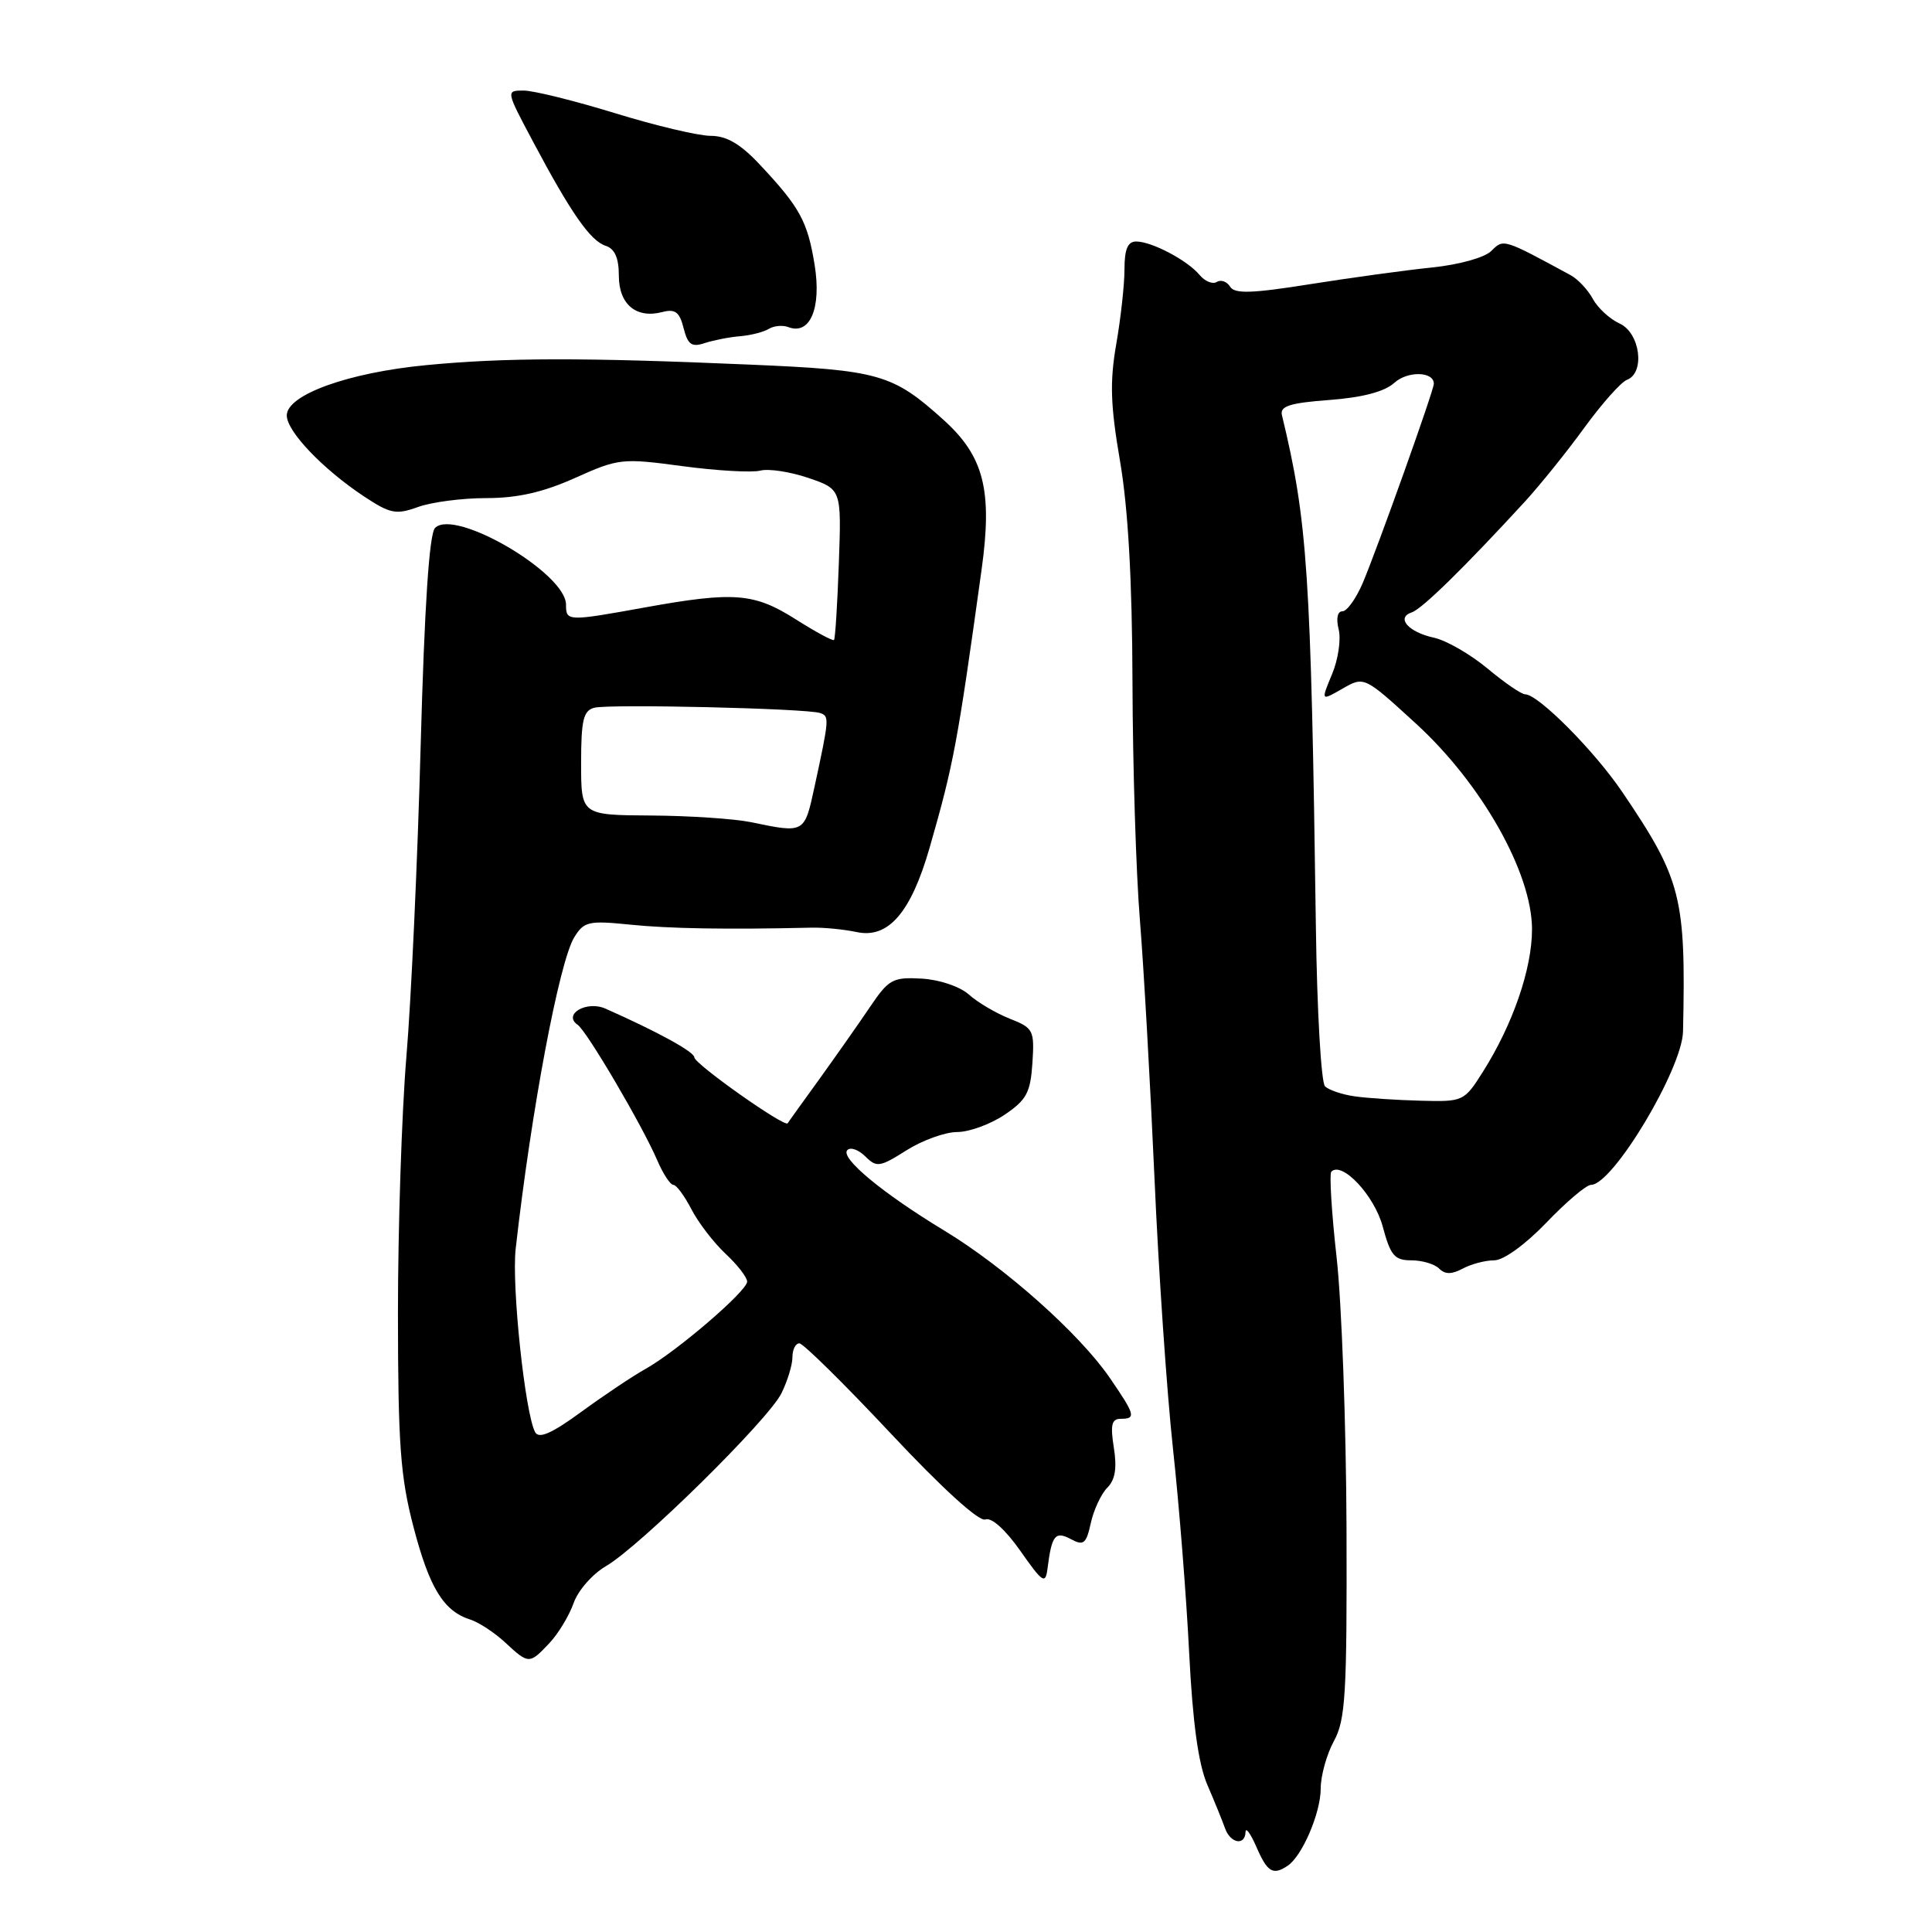 <?xml version="1.0" encoding="UTF-8" standalone="no"?>
<!DOCTYPE svg PUBLIC "-//W3C//DTD SVG 1.1//EN" "http://www.w3.org/Graphics/SVG/1.1/DTD/svg11.dtd" >
<svg xmlns="http://www.w3.org/2000/svg" xmlns:xlink="http://www.w3.org/1999/xlink" version="1.1" viewBox="0 0 256 256">
 <g >
 <path fill="currentColor"
d=" M 170.61 247.23 C 172.54 245.96 175.00 240.22 175.00 237.00 C 175.00 235.30 175.79 232.46 176.75 230.70 C 178.29 227.88 178.49 224.53 178.42 202.50 C 178.37 188.75 177.78 172.61 177.11 166.64 C 176.44 160.66 176.13 155.54 176.41 155.25 C 177.83 153.83 182.12 158.42 183.22 162.53 C 184.25 166.37 184.78 167.00 187.01 167.00 C 188.43 167.00 190.09 167.49 190.69 168.09 C 191.48 168.88 192.35 168.88 193.83 168.09 C 194.95 167.49 196.82 167.00 197.99 167.00 C 199.23 167.00 202.10 164.92 204.91 162.00 C 207.54 159.25 210.20 157.00 210.82 157.00 C 213.70 157.00 222.90 141.66 223.01 136.67 C 223.40 118.87 222.81 116.54 214.97 104.96 C 211.25 99.47 203.82 92.00 202.09 92.00 C 201.60 92.00 199.35 90.46 197.10 88.58 C 194.84 86.70 191.66 84.86 190.01 84.50 C 186.61 83.76 184.94 81.85 187.07 81.14 C 188.42 80.70 194.02 75.21 202.10 66.42 C 204.07 64.26 207.60 59.89 209.92 56.69 C 212.25 53.49 214.79 50.63 215.58 50.33 C 218.02 49.40 217.33 44.11 214.61 42.87 C 213.30 42.27 211.70 40.80 211.06 39.60 C 210.41 38.41 209.09 36.99 208.11 36.46 C 199.15 31.60 199.23 31.63 197.61 33.25 C 196.73 34.13 193.35 35.07 189.78 35.44 C 186.33 35.79 179.06 36.79 173.63 37.65 C 165.84 38.89 163.59 38.96 162.99 37.98 C 162.57 37.30 161.77 37.02 161.23 37.36 C 160.68 37.70 159.65 37.28 158.94 36.42 C 157.33 34.49 152.61 32.00 150.55 32.00 C 149.43 32.00 149.00 33.02 149.00 35.67 C 149.00 37.69 148.51 42.15 147.91 45.59 C 147.04 50.60 147.14 53.70 148.41 61.10 C 149.48 67.35 150.02 76.87 150.06 90.43 C 150.09 101.47 150.53 115.67 151.05 122.00 C 151.56 128.32 152.42 143.62 152.97 156.00 C 153.51 168.38 154.62 184.57 155.43 192.00 C 156.24 199.43 157.20 211.57 157.57 219.00 C 158.04 228.32 158.79 233.74 159.98 236.50 C 160.93 238.70 161.98 241.29 162.32 242.25 C 163.03 244.26 164.98 244.62 165.04 242.75 C 165.06 242.06 165.71 242.96 166.49 244.75 C 167.94 248.08 168.67 248.52 170.61 247.23 Z  M 72.81 217.71 C 73.99 216.45 75.43 214.06 76.01 212.41 C 76.59 210.75 78.51 208.56 80.28 207.53 C 84.75 204.94 101.76 188.19 103.54 184.63 C 104.34 183.01 105.00 180.86 105.00 179.85 C 105.00 178.83 105.41 178.00 105.92 178.00 C 106.42 178.00 111.87 183.37 118.02 189.93 C 124.82 197.19 129.73 201.66 130.56 201.34 C 131.38 201.02 133.21 202.67 135.21 205.51 C 138.17 209.73 138.53 209.96 138.80 207.85 C 139.36 203.40 139.82 202.83 141.91 203.95 C 143.59 204.85 143.93 204.57 144.54 201.80 C 144.93 200.05 145.91 197.95 146.72 197.13 C 147.77 196.09 148.02 194.53 147.59 191.83 C 147.11 188.81 147.30 188.00 148.49 188.00 C 150.57 188.00 150.43 187.49 147.03 182.54 C 142.99 176.68 133.16 167.93 125.12 163.06 C 116.90 158.08 111.27 153.40 112.28 152.39 C 112.70 151.96 113.77 152.35 114.66 153.23 C 116.15 154.72 116.58 154.66 120.12 152.42 C 122.23 151.09 125.25 150.00 126.83 150.00 C 128.41 150.00 131.23 148.97 133.10 147.72 C 136.02 145.75 136.54 144.79 136.80 140.86 C 137.08 136.51 136.94 136.22 133.80 134.98 C 131.98 134.26 129.55 132.83 128.39 131.79 C 127.18 130.71 124.49 129.81 122.12 129.67 C 118.28 129.46 117.76 129.75 115.25 133.47 C 113.75 135.69 110.74 139.97 108.56 143.00 C 106.37 146.03 104.48 148.65 104.37 148.84 C 103.99 149.43 92.00 140.96 92.00 140.10 C 92.00 139.38 87.14 136.71 80.23 133.65 C 77.74 132.54 74.54 134.41 76.54 135.79 C 77.77 136.64 85.12 149.15 87.09 153.75 C 87.86 155.54 88.82 157.00 89.22 157.00 C 89.62 157.00 90.70 158.46 91.62 160.24 C 92.54 162.02 94.58 164.67 96.15 166.14 C 97.72 167.60 99.00 169.26 99.00 169.82 C 99.00 171.07 89.63 179.11 85.50 181.41 C 83.85 182.33 80.05 184.87 77.05 187.06 C 73.11 189.94 71.41 190.69 70.91 189.77 C 69.58 187.33 67.78 170.40 68.33 165.47 C 70.38 147.23 74.10 127.43 76.09 124.20 C 77.38 122.10 77.99 121.96 83.50 122.52 C 88.70 123.05 96.24 123.18 107.50 122.92 C 109.15 122.88 111.85 123.15 113.50 123.50 C 117.70 124.41 120.70 120.94 123.18 112.32 C 126.36 101.25 126.87 98.54 130.07 75.45 C 131.52 64.98 130.38 60.48 125.05 55.66 C 118.28 49.55 116.51 49.04 99.28 48.31 C 77.27 47.36 66.93 47.38 56.50 48.38 C 46.14 49.37 38.00 52.31 38.00 55.05 C 38.00 57.16 42.77 62.16 48.25 65.79 C 51.72 68.08 52.48 68.23 55.39 67.18 C 57.18 66.53 61.25 66.00 64.45 66.00 C 68.58 66.00 71.96 65.23 76.20 63.33 C 81.96 60.74 82.43 60.69 90.45 61.77 C 95.02 62.38 99.65 62.64 100.74 62.36 C 101.84 62.07 104.71 62.51 107.12 63.33 C 111.50 64.83 111.50 64.83 111.15 74.66 C 110.96 80.07 110.67 84.64 110.51 84.80 C 110.36 84.97 108.07 83.73 105.42 82.05 C 99.92 78.57 97.27 78.36 85.50 80.48 C 75.18 82.35 75.00 82.34 75.00 80.12 C 75.00 75.95 60.28 67.32 57.65 69.95 C 56.88 70.72 56.25 80.19 55.74 98.80 C 55.33 114.03 54.48 132.57 53.85 140.00 C 53.23 147.43 52.73 162.72 52.73 174.00 C 52.74 191.41 53.05 195.68 54.79 202.33 C 56.90 210.42 58.78 213.48 62.31 214.60 C 63.43 214.95 65.51 216.32 66.92 217.62 C 70.06 220.54 70.14 220.54 72.81 217.71 Z  M 98.08 44.55 C 99.49 44.43 101.20 43.99 101.87 43.58 C 102.55 43.16 103.71 43.06 104.45 43.34 C 107.33 44.45 108.86 40.85 107.95 35.14 C 107.01 29.33 106.00 27.47 100.62 21.75 C 98.11 19.07 96.26 18.00 94.17 18.00 C 92.56 18.00 86.86 16.65 81.50 15.00 C 76.14 13.35 70.69 12.00 69.39 12.00 C 67.03 12.00 67.03 12.00 70.62 18.75 C 75.66 28.24 78.23 31.91 80.25 32.57 C 81.46 32.96 82.00 34.18 82.00 36.53 C 82.00 40.34 84.31 42.26 87.79 41.34 C 89.47 40.91 90.05 41.35 90.58 43.48 C 91.14 45.67 91.65 46.04 93.38 45.46 C 94.55 45.08 96.66 44.66 98.08 44.55 Z  M 179.50 145.27 C 177.85 145.04 176.08 144.44 175.57 143.94 C 175.06 143.44 174.51 133.92 174.36 122.77 C 173.71 75.78 173.26 69.07 169.86 55.00 C 169.58 53.82 170.90 53.39 176.15 53.00 C 180.55 52.67 183.46 51.90 184.75 50.73 C 186.53 49.12 190.01 49.21 189.99 50.86 C 189.98 51.76 182.50 72.70 180.57 77.25 C 179.69 79.31 178.48 81.00 177.88 81.00 C 177.22 81.00 177.02 81.96 177.38 83.40 C 177.71 84.71 177.32 87.39 176.50 89.34 C 175.02 92.90 175.02 92.90 177.89 91.25 C 180.76 89.60 180.76 89.60 187.63 95.89 C 196.34 103.86 203.00 115.67 203.00 123.14 C 203.00 128.36 200.47 135.72 196.51 141.99 C 194.01 145.95 193.90 146.00 188.24 145.85 C 185.08 145.77 181.15 145.51 179.50 145.27 Z  M 99.50 108.94 C 97.30 108.49 91.34 108.09 86.25 108.06 C 77.00 108.00 77.00 108.00 77.00 101.12 C 77.00 95.40 77.30 94.16 78.75 93.78 C 80.75 93.26 106.90 93.87 108.67 94.48 C 109.91 94.90 109.89 95.18 107.93 104.25 C 106.58 110.46 106.64 110.42 99.50 108.94 Z "/>
</g>
</svg>